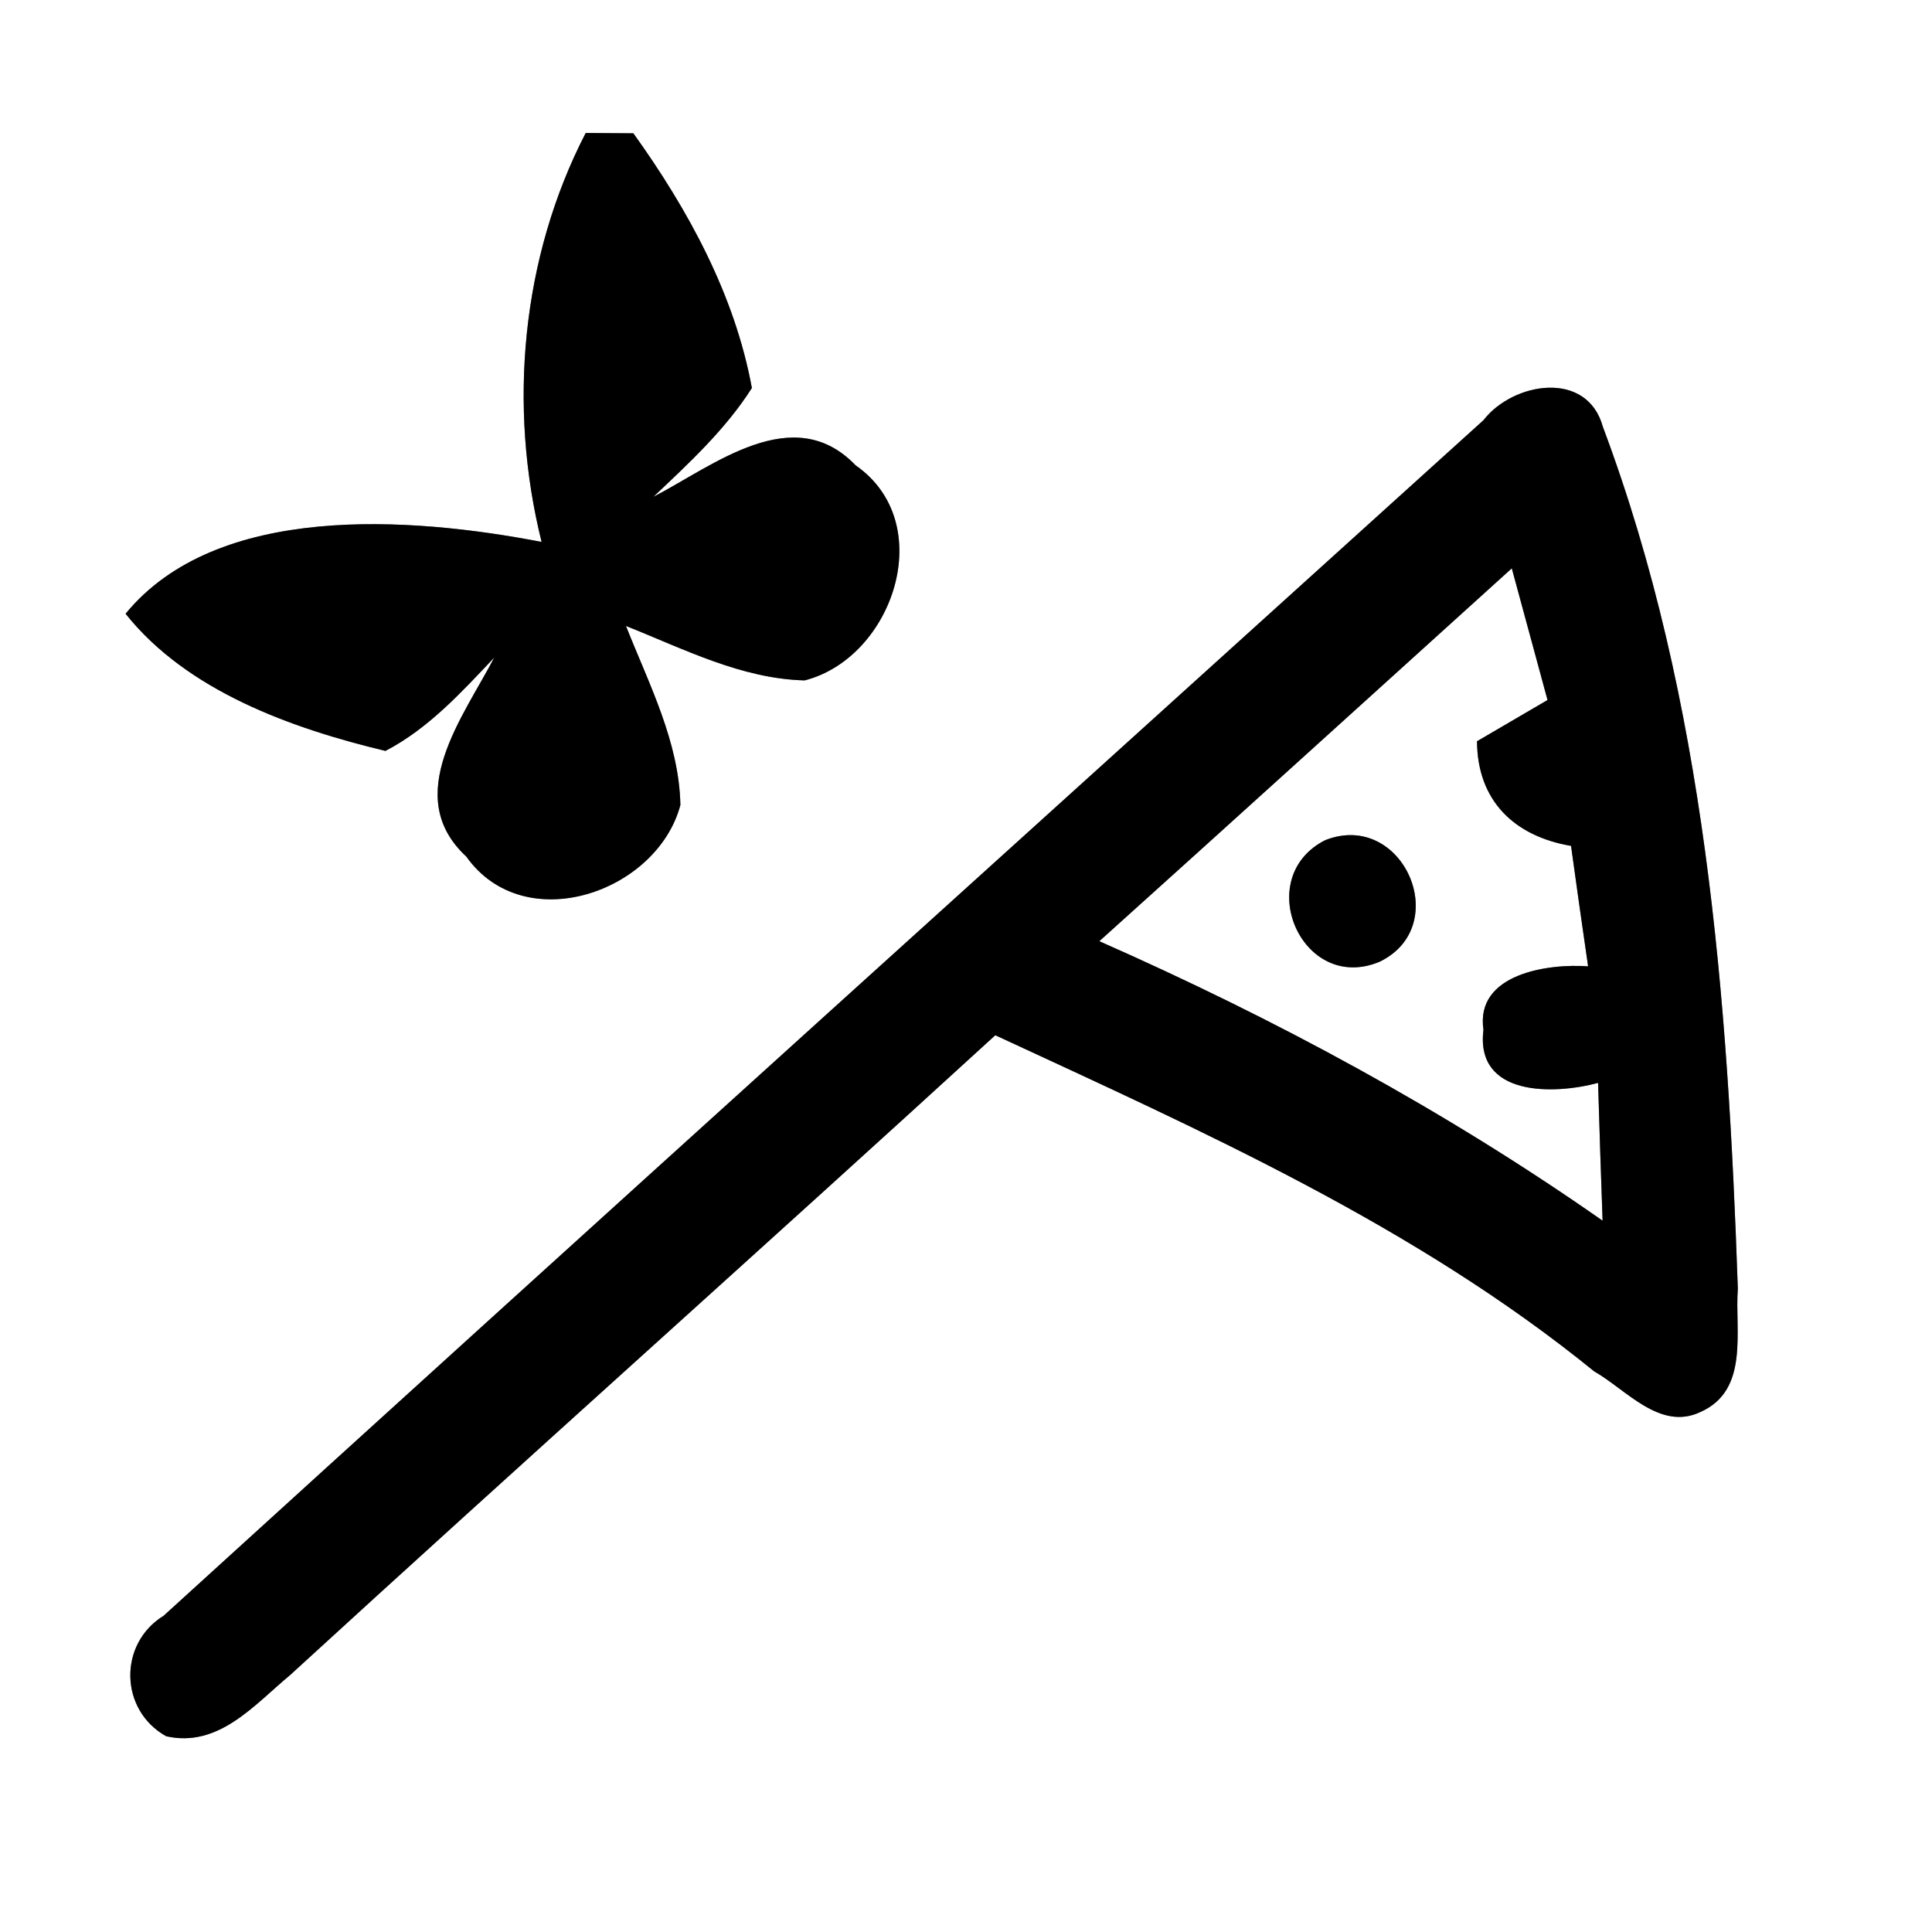 <?xml version="1.0" encoding="UTF-8" ?>
<!DOCTYPE svg PUBLIC "-//W3C//DTD SVG 1.1//EN" "http://www.w3.org/Graphics/SVG/1.1/DTD/svg11.dtd">
<svg width="60pt" height="60pt" viewBox="0 0 60 60" version="1.1" xmlns="http://www.w3.org/2000/svg">
<rect x="0" y="0" width="60" height="60" fill="#808080" stroke="none"/>
<g id="#ffffffff">
<path fill="#ffffff" opacity="1.00" d=" M 0.00 0.00 L 60.00 0.00 L 60.00 60.00 L 0.00 60.00 L 0.00 0.00 M 18.19 4.13 C 16.19 8.00 15.77 12.62 16.82 16.83 C 12.72 16.04 6.73 15.61 3.90 19.06 C 5.81 21.46 9.05 22.62 11.97 23.32 C 13.30 22.63 14.33 21.50 15.35 20.42 C 14.40 22.25 12.45 24.72 14.48 26.60 C 16.29 29.15 20.41 27.71 21.13 25.00 C 21.09 23.03 20.15 21.24 19.44 19.44 C 21.23 20.15 23.02 21.08 24.99 21.13 C 27.73 20.43 29.16 16.25 26.57 14.45 C 24.63 12.43 22.15 14.47 20.29 15.43 C 21.39 14.39 22.53 13.34 23.35 12.05 C 22.82 9.16 21.37 6.51 19.67 4.14 C 19.30 4.14 18.56 4.13 18.19 4.13 M 46.07 13.05 C 32.40 25.42 18.71 37.77 5.08 50.18 C 3.67 51.05 3.71 53.11 5.16 53.92 C 6.79 54.29 7.90 52.94 9.01 52.02 C 16.28 45.36 23.64 38.80 30.91 32.15 C 37.36 35.14 43.95 38.07 49.51 42.59 C 50.50 43.15 51.55 44.45 52.81 43.85 C 54.34 43.17 53.87 41.33 53.97 40.02 C 53.66 31.00 52.97 21.77 49.78 13.26 C 49.29 11.47 46.98 11.87 46.07 13.05 Z" />
<path fill="#ffffff" opacity="1.00" d=" M 34.14 29.23 C 38.42 25.38 42.68 21.51 46.95 17.65 C 47.32 19.01 47.69 20.38 48.06 21.74 C 47.51 22.06 46.42 22.70 45.87 23.02 C 45.88 24.87 47.03 25.97 48.79 26.27 C 48.96 27.52 49.14 28.76 49.32 30.01 C 48.08 29.92 45.81 30.24 46.07 31.98 C 45.81 34.06 48.25 34.00 49.63 33.63 C 49.67 35.06 49.72 36.48 49.77 37.91 C 44.87 34.48 39.60 31.64 34.14 29.23 M 41.16 26.09 C 38.86 27.25 40.43 30.87 42.84 29.87 C 45.15 28.76 43.57 25.15 41.16 26.09 Z" />
</g>
<g id="#000000ff">
<path fill="#000000" opacity="1.00" d=" M 18.19 4.13 C 18.56 4.13 19.30 4.14 19.67 4.14 C 21.37 6.51 22.82 9.16 23.35 12.05 C 22.53 13.34 21.39 14.39 20.29 15.43 C 22.15 14.47 24.63 12.43 26.57 14.45 C 29.16 16.25 27.73 20.43 24.99 21.13 C 23.02 21.08 21.23 20.15 19.44 19.44 C 20.15 21.24 21.09 23.03 21.13 25.00 C 20.41 27.71 16.29 29.15 14.48 26.60 C 12.45 24.72 14.40 22.25 15.35 20.42 C 14.33 21.50 13.30 22.63 11.97 23.32 C 9.05 22.62 5.81 21.46 3.90 19.06 C 6.73 15.61 12.72 16.04 16.82 16.83 C 15.77 12.62 16.19 8.00 18.19 4.13 Z" />
<path fill="#000000" opacity="1.00" d=" M 46.07 13.05 C 46.98 11.87 49.29 11.47 49.78 13.26 C 52.97 21.77 53.66 31.00 53.97 40.02 C 53.87 41.33 54.34 43.17 52.81 43.85 C 51.55 44.45 50.50 43.15 49.51 42.59 C 43.95 38.07 37.36 35.14 30.91 32.15 C 23.64 38.80 16.28 45.36 9.01 52.02 C 7.90 52.94 6.79 54.29 5.16 53.92 C 3.71 53.11 3.67 51.05 5.08 50.18 C 18.71 37.77 32.40 25.42 46.07 13.05 M 34.14 29.23 C 39.60 31.64 44.87 34.48 49.77 37.91 C 49.72 36.48 49.67 35.06 49.63 33.63 C 48.25 34.00 45.81 34.06 46.07 31.98 C 45.81 30.24 48.08 29.92 49.32 30.01 C 49.14 28.76 48.96 27.52 48.79 26.27 C 47.03 25.97 45.88 24.87 45.87 23.02 C 46.42 22.70 47.51 22.06 48.06 21.74 C 47.69 20.38 47.32 19.01 46.95 17.65 C 42.68 21.51 38.42 25.38 34.14 29.23 Z" />
<path fill="#000000" opacity="1.00" d=" M 41.16 26.09 C 43.57 25.15 45.15 28.76 42.84 29.87 C 40.43 30.87 38.86 27.25 41.16 26.09 Z" />
</g>
</svg>
